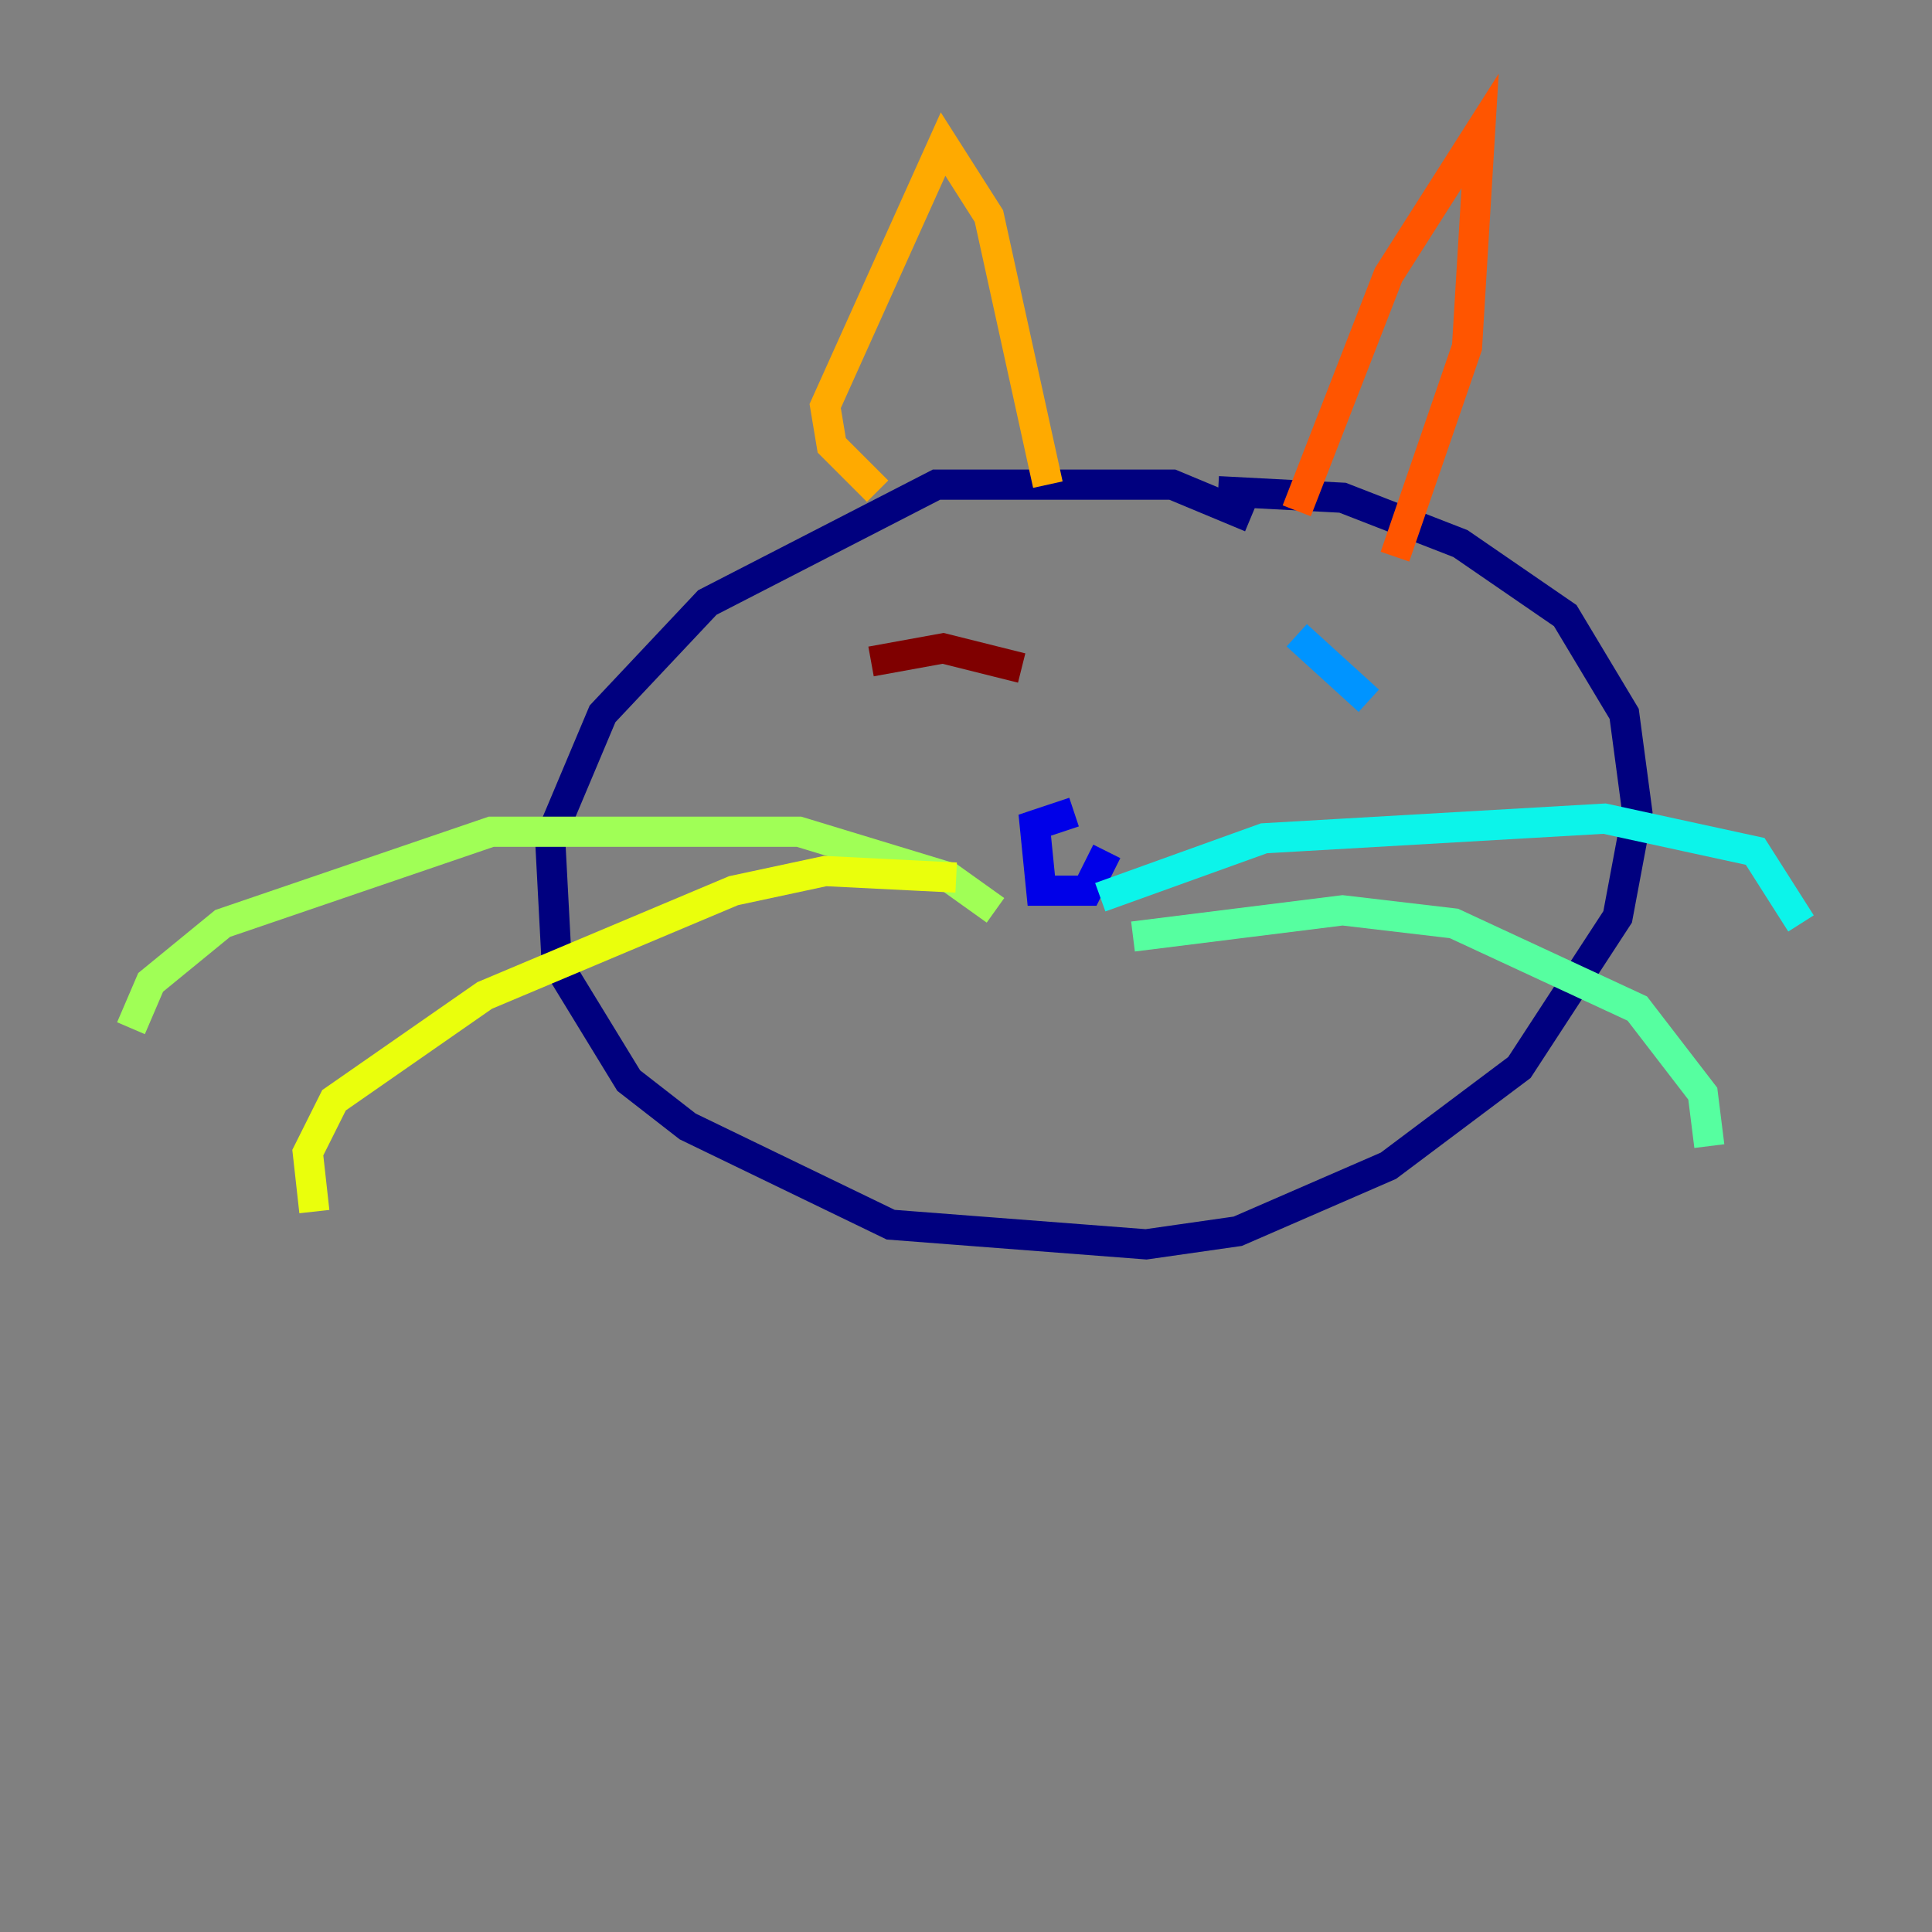 <?xml version="1.0" encoding="utf-8" ?>
<svg baseProfile="tiny" height="128" version="1.2" viewBox="0,0,128,128" width="128" xmlns="http://www.w3.org/2000/svg" xmlns:ev="http://www.w3.org/2001/xml-events" xmlns:xlink="http://www.w3.org/1999/xlink"><rect x="0" y="0" width="128" height="128" fill="#808080" stroke="none"/><defs /><polyline fill="none" points="82.875,34.278 77.668,32.108 62.047,32.108 46.861,39.919 39.919,47.295 36.447,55.539 36.881,63.783 41.654,71.593 45.559,74.63 59.01,81.139 75.932,82.441 82.007,81.573 91.986,77.234 100.664,70.725 107.173,60.746 108.475,53.803 107.607,47.295 103.702,40.786 96.759,36.014 88.949,32.976 80.705,32.542" stroke="#00007f" stroke-width="2" /><polyline fill="none" points="71.159,53.803 68.556,54.671 68.99,59.01 72.027,59.01 73.329,56.407" stroke="#0000e8" stroke-width="2" /><polyline fill="none" points="65.519,41.22 65.519,41.22" stroke="#0038ff" stroke-width="2" /><polyline fill="none" points="85.912,42.088 90.685,46.427" stroke="#0094ff" stroke-width="2" /><polyline fill="none" points="72.895,59.444 83.742,55.539 106.305,54.237 116.285,56.407 119.322,61.18" stroke="#0cf4ea" stroke-width="2" /><polyline fill="none" points="75.064,62.047 88.949,60.312 96.325,61.18 108.475,66.82 112.814,72.461 113.248,75.932" stroke="#56ffa0" stroke-width="2" /><polyline fill="none" points="65.953,60.312 62.915,58.142 52.936,55.105 32.542,55.105 14.752,61.18 9.98,65.085 8.678,68.122" stroke="#a0ff56" stroke-width="2" /><polyline fill="none" points="63.349,58.142 54.671,57.709 48.597,59.01 32.108,65.953 22.129,72.895 20.393,76.366 20.827,80.271" stroke="#eaff0c" stroke-width="2" /><polyline fill="none" points="58.142,32.542 55.105,29.505 54.671,26.902 62.481,9.546 65.519,14.319 69.424,32.108" stroke="#ffaa00" stroke-width="2" /><polyline fill="none" points="85.912,33.844 91.986,18.224 98.061,8.678 97.193,22.997 92.42,36.881" stroke="#ff5500" stroke-width="2" /><polyline fill="none" points="62.047,44.258 62.047,44.258" stroke="#e80000" stroke-width="2" /><polyline fill="none" points="67.688,44.258 62.481,42.956 57.709,43.824" stroke="#7f0000" stroke-width="2" /></svg>